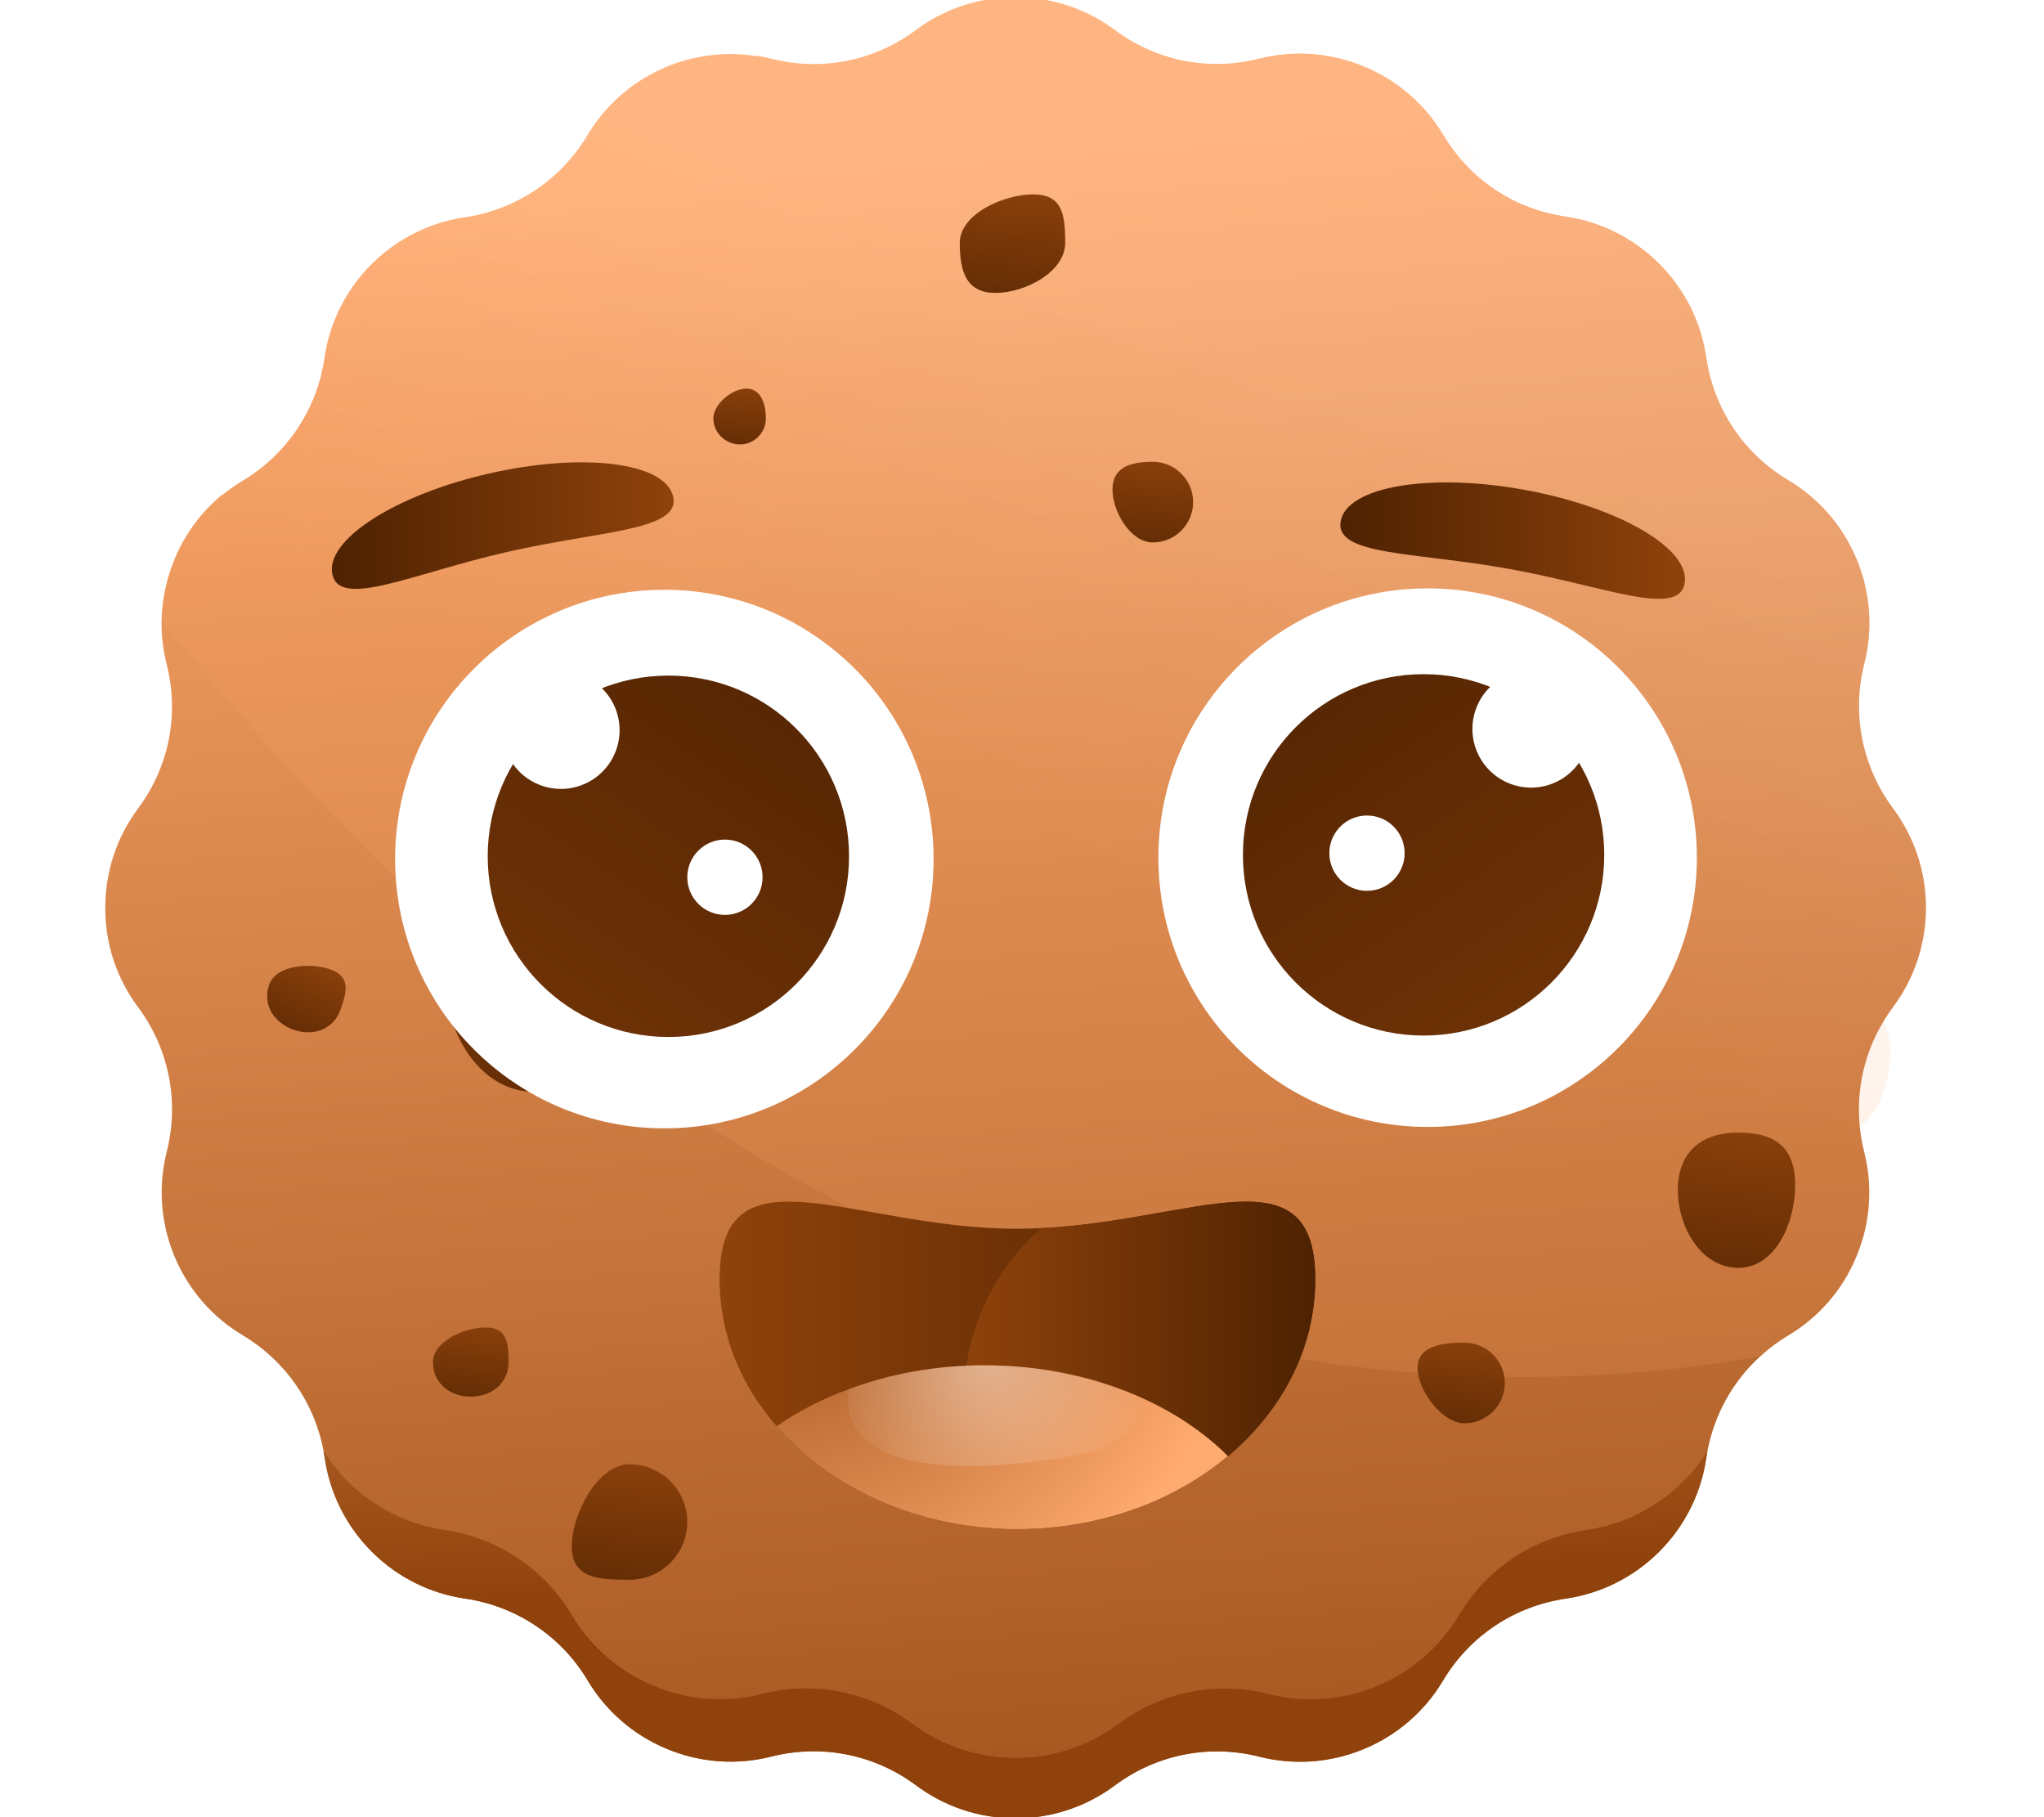 <svg xmlns="http://www.w3.org/2000/svg" width="360" height="320" fill="none" viewBox="0 0 360 320"><g clip-path="url(#clip0_3307_1247)"><path fill="url(#paint0_radial_3307_1247)" d="M178.63 377.65C291.02 377.65 382.13 286.54 382.13 174.15C382.13 61.76 291.02 -29.35 178.63 -29.35C66.24 -29.35 -24.87 61.76 -24.87 174.15C-24.87 286.54 66.24 377.65 178.63 377.65Z"/><path fill="url(#paint1_linear_3307_1247)" d="M24.31 177.35C29.76 184.67 31.61 193.96 29.37 202.81C27.88 208.71 28.21 215.14 30.71 221.19C33.22 227.26 37.53 232.03 42.77 235.15C50.25 239.62 55.4 247.02 57 255.55C57.03 255.74 57.07 255.94 57.1 256.14C57.14 256.34 57.17 256.55 57.2 256.76C58.08 262.79 60.84 268.6 65.48 273.24C70.1 277.87 75.9 280.63 81.93 281.51C90.96 282.84 98.86 288.1 103.54 295.95C106.65 301.17 111.42 305.48 117.48 307.98C123.54 310.49 129.96 310.82 135.86 309.32C144.73 307.08 154.03 308.93 161.35 314.39C166.24 318.04 172.3 320.19 178.86 320.19C185.42 320.19 191.48 318.04 196.36 314.4C203.67 308.95 212.97 307.1 221.82 309.34C227.72 310.83 234.13 310.5 240.2 308C246.26 305.49 251.04 301.18 254.15 295.94C258.83 288.09 266.72 282.82 275.77 281.51C281.79 280.63 287.6 277.87 292.25 273.23C296.88 268.6 299.64 262.8 300.52 256.78C300.58 256.35 300.65 255.94 300.73 255.53C301.96 249.03 305.25 243.17 310.08 238.8C311.57 237.43 313.19 236.23 314.95 235.17C320.18 232.06 324.48 227.29 326.98 221.23C329.5 215.17 329.82 208.75 328.33 202.84C327.95 201.35 327.69 199.85 327.55 198.34C326.91 191.89 328.37 185.43 331.74 179.85C332.24 179 332.8 178.16 333.41 177.35C337.05 172.47 339.21 166.41 339.21 159.85C339.21 153.29 337.05 147.23 333.41 142.35C327.97 135.03 326.11 125.74 328.35 116.89C329.85 110.99 329.53 104.56 327.02 98.51C324.5 92.44 320.19 87.67 314.96 84.55C307.11 79.88 301.84 71.99 300.52 62.94C299.65 56.91 296.88 51.11 292.25 46.46C292.23 46.45 292.22 46.44 292.21 46.43C292.2 46.41 292.19 46.4 292.18 46.39C287.53 41.76 281.72 39 275.69 38.12C272.34 37.64 269.14 36.61 266.21 35.1C264.42 34.17 262.72 33.06 261.15 31.8C258.42 29.57 256.06 26.87 254.21 23.76C253.5 22.58 252.72 21.45 251.86 20.39C248.88 16.7 244.95 13.67 240.27 11.72C240.24 11.71 240.21 11.71 240.18 11.7C240.16 11.69 240.14 11.67 240.1 11.66C234.04 9.16 227.63 8.84 221.72 10.34C216.58 11.64 211.29 11.55 206.32 10.19C202.78 9.19 199.41 7.57 196.39 5.31C191.5 1.67 185.44 -0.49 178.88 -0.49H178.77C172.21 -0.49 166.15 1.67 161.27 5.32C158.42 7.45 155.27 9.01 151.97 10.02C146.82 11.56 141.29 11.72 135.94 10.36C135.08 10.15 134.22 9.98 133.34 9.83C133.33 9.85 133.32 9.89 133.31 9.91C128.12 9.06 122.62 9.6 117.39 11.77C111.34 14.29 106.58 18.59 103.46 23.82C98.78 31.67 90.9 36.94 81.86 38.27C75.85 39.15 70.05 41.92 65.41 46.55C60.78 51.2 58.02 57.01 57.15 63.04C55.84 72.07 50.57 79.98 42.73 84.66C41.46 85.41 40.26 86.27 39.11 87.21C39.09 87.2 39.05 87.19 39.03 87.19C35.5 90.12 32.63 93.93 30.75 98.46C30.74 98.48 30.73 98.52 30.72 98.54C30.71 98.57 30.7 98.6 30.69 98.62C29.26 102.1 28.53 105.7 28.46 109.24C28.4 111.87 28.72 114.48 29.36 117C30.67 122.15 30.58 127.46 29.21 132.43C28.21 135.96 26.59 139.33 24.33 142.35C20.69 147.23 18.54 153.29 18.54 159.86C18.52 166.42 20.67 172.47 24.31 177.35Z"/><path fill="url(#paint2_linear_3307_1247)" d="M28.44 109.25C37.03 119.93 45.62 129.79 54.22 138.91C59.07 144.04 63.9 148.92 68.73 153.58C72.5 157.22 76.28 160.72 80.04 164.08C88.54 171.67 96.99 178.58 105.4 184.85C105.74 185.11 106.08 185.36 106.42 185.61C111.01 189.01 115.57 192.22 120.11 195.24C121.16 195.95 122.2 196.63 123.24 197.31C183.37 236.39 239.29 244.3 280.73 242.17C285.7 241.91 290.46 241.51 294.99 241.01C300.34 240.42 305.38 239.67 310.07 238.83C311.56 237.46 313.18 236.26 314.94 235.2C320.17 232.09 324.47 227.32 326.97 221.26C329.49 215.2 329.81 208.78 328.32 202.87C327.94 201.38 327.68 199.88 327.54 198.37C331.11 195.74 332.94 190.16 332.94 185.34C332.94 183.07 332.54 181.26 331.73 179.88C332.23 179.03 332.79 178.19 333.4 177.38C337.04 172.5 339.2 166.44 339.2 159.88C339.2 153.32 337.04 147.26 333.4 142.38C327.96 135.06 326.1 125.77 328.34 116.92C329.84 111.02 329.52 104.59 327.01 98.54C324.49 92.47 320.18 87.7 314.95 84.58C307.1 79.91 301.83 72.02 300.51 62.97C299.64 56.94 296.87 51.14 292.24 46.49C292.22 46.48 292.21 46.47 292.2 46.46C292.19 46.44 292.18 46.43 292.17 46.42C287.52 41.79 281.71 39.03 275.68 38.15C272.33 37.67 269.13 36.64 266.2 35.13C264.41 34.2 262.71 33.09 261.14 31.83C260.26 26.78 256.54 21.55 251.85 20.42C248.87 16.73 244.94 13.7 240.26 11.75C240.23 11.74 240.2 11.74 240.17 11.73C240.15 11.72 240.13 11.7 240.09 11.69C234.03 9.19 227.62 8.87 221.71 10.37C216.57 11.67 211.28 11.58 206.31 10.22C202.77 9.22 199.4 7.6 196.38 5.339C191.49 1.699 185.43 -0.46 178.87 -0.46H178.76C172.2 -0.46 166.14 1.699 161.26 5.349C158.41 7.48 155.26 9.04 151.96 10.05C146.81 11.59 141.28 11.75 135.93 10.39C135.07 10.18 134.21 10.01 133.33 9.86C133.32 9.88 133.31 9.92 133.3 9.94C128.11 9.09 122.61 9.63 117.38 11.8C111.33 14.32 106.57 18.62 103.45 23.85C98.77 31.7 90.89 36.97 81.85 38.3C75.84 39.18 70.04 41.95 65.4 46.58C60.77 51.23 58.01 57.04 57.14 63.07C55.83 72.1 50.56 80.01 42.72 84.69C41.45 85.44 40.25 86.3 39.1 87.24C39.08 87.23 39.04 87.22 39.02 87.22C35.49 90.15 32.62 93.96 30.74 98.49C30.73 98.51 30.72 98.55 30.71 98.57C30.7 98.6 30.69 98.63 30.68 98.65C29.24 102.11 28.51 105.7 28.44 109.25Z" opacity=".15"/><path fill="url(#paint3_linear_3307_1247)" d="M61.22 260.83C66.03 265.64 72.04 268.5 78.29 269.42C87.66 270.8 95.85 276.26 100.71 284.4C103.95 289.82 108.89 294.28 115.17 296.89C121.46 299.5 128.12 299.84 134.25 298.29C143.44 295.96 153.1 297.89 160.7 303.55C165.77 307.33 172.05 309.57 178.86 309.57C185.67 309.57 191.95 307.34 197.01 303.56C204.6 297.91 214.25 295.99 223.42 298.31C229.55 299.86 236.2 299.52 242.49 296.92C248.78 294.32 253.73 289.84 256.97 284.41C261.82 276.27 270.01 270.8 279.39 269.43C285.65 268.52 291.67 265.66 296.49 260.84C298.13 259.2 299.53 257.42 300.72 255.54C300.64 255.96 300.56 256.37 300.5 256.79C299.62 262.81 296.86 268.61 292.23 273.24C287.59 277.88 281.78 280.64 275.75 281.52C266.71 282.84 258.82 288.11 254.14 295.96C251.02 301.19 246.25 305.5 240.18 308.01C234.12 310.52 227.7 310.84 221.8 309.35C212.96 307.11 203.66 308.96 196.35 314.41C191.47 318.05 185.41 320.2 178.85 320.2C172.29 320.2 166.23 318.04 161.34 314.4C154.02 308.94 144.71 307.09 135.85 309.33C129.94 310.82 123.52 310.5 117.46 307.98C111.41 305.47 106.64 301.17 103.52 295.95C98.84 288.11 90.95 282.84 81.92 281.51C75.9 280.63 70.1 277.87 65.47 273.24C60.83 268.6 58.07 262.79 57.19 256.76C57.13 256.35 57.05 255.95 56.98 255.54C58.18 257.42 59.58 259.2 61.22 260.83Z"/><path fill="url(#paint4_linear_3307_1247)" d="M78.32 171.88C78.32 181.65 84.4 192.27 94.16 192.27C103.93 192.27 108.99 180.4 108.99 170.63C108.99 160.86 103.93 156.9 94.16 156.9C84.4 156.9 78.32 162.11 78.32 171.88Z"/><path fill="url(#paint5_linear_3307_1247)" d="M295.51 209.52C295.51 216.1 299.61 223.26 306.18 223.26C307.94 223.26 309.47 222.69 310.77 221.72C314.34 219.09 316.17 213.51 316.17 208.69C316.17 206.42 315.77 204.61 314.96 203.23C313.45 200.59 310.49 199.45 306.18 199.45C299.61 199.43 295.51 202.94 295.51 209.52Z"/><path fill="url(#paint6_linear_3307_1247)" d="M169.04 42.78C169.04 47.91 170.23 51.58 175.36 51.58C180.49 51.58 187.61 47.91 187.61 42.78C187.61 37.65 187.07 34.23 181.94 34.23C176.81 34.23 169.04 37.66 169.04 42.78Z"/><path fill="url(#paint7_linear_3307_1247)" d="M76.25 239.89C76.25 243.57 79.23 245.94 82.91 245.94C86.59 245.94 89.57 243.56 89.57 239.89C89.57 236.22 89.18 233.76 85.5 233.76C81.82 233.76 76.25 236.21 76.25 239.89Z"/><path fill="url(#paint8_linear_3307_1247)" d="M47.42 173.36C46.18 176.82 48.18 180.06 51.64 181.31C55.1 182.55 58.71 181.33 59.95 177.87C61.19 174.41 61.66 171.97 58.2 170.72C54.74 169.47 48.66 169.9 47.42 173.36Z"/><path fill="url(#paint9_linear_3307_1247)" d="M195.94 86.19C195.94 90.11 199.12 95.52 203.04 95.52C206.96 95.52 210.14 92.34 210.14 88.42C210.14 84.5 206.96 81.32 203.04 81.32C199.12 81.32 195.94 82.26 195.94 86.19Z"/><path fill="url(#paint10_linear_3307_1247)" d="M249.67 240.91C249.67 244.83 254.01 250.64 257.93 250.64C261.85 250.64 265.03 247.46 265.03 243.54C265.03 239.62 261.85 236.44 257.93 236.44C254.01 236.44 249.67 236.98 249.67 240.91Z"/><path fill="url(#paint11_linear_3307_1247)" d="M125.641 73.68C125.641 76.21 127.781 78.26 130.311 78.26C132.841 78.26 134.891 76.21 134.891 73.68C134.891 71.15 134.011 68.43 131.481 68.43C128.951 68.43 125.641 71.15 125.641 73.68Z"/><path fill="url(#paint12_linear_3307_1247)" d="M100.7 272.3C100.7 277.92 105.25 278.19 110.87 278.19C116.49 278.19 121.04 273.64 121.04 268.02C121.04 262.4 116.49 257.85 110.87 257.85C105.25 257.86 100.7 266.68 100.7 272.3Z"/><path fill="url(#paint13_linear_3307_1247)" d="M296.71 102.74C295.61 108.82 282.62 103.22 265.89 100.2C249.16 97.17 235.03 97.87 236.13 91.78C237.23 85.7 251.68 83.22 268.41 86.24C285.14 89.27 297.81 96.65 296.71 102.74Z"/><path fill="url(#paint14_linear_3307_1247)" d="M118.56 87.44C119.94 93.47 105.79 93.43 89.22 97.22C72.65 101.01 59.93 107.21 58.55 101.18C57.17 95.15 69.49 87.19 86.06 83.4C102.63 79.6 117.18 81.41 118.56 87.44Z"/><path fill="#fff" d="M251.441 198.45C277.63 198.45 298.861 177.219 298.861 151.03C298.861 124.841 277.63 103.61 251.441 103.61C225.251 103.61 204.021 124.841 204.021 151.03C204.021 177.219 225.251 198.45 251.441 198.45Z"/><path fill="url(#paint15_linear_3307_1247)" d="M250.73 182.36C268.304 182.36 282.55 168.113 282.55 150.54C282.55 132.966 268.304 118.72 250.73 118.72C233.156 118.72 218.91 132.966 218.91 150.54C218.91 168.113 233.156 182.36 250.73 182.36Z"/><path fill="#fff" d="M279.68 130.891C281.073 125.358 277.719 119.744 272.186 118.35C266.654 116.956 261.039 120.311 259.646 125.843C258.252 131.376 261.607 136.99 267.139 138.384C272.671 139.778 278.286 136.423 279.68 130.891Z"/><path fill="#fff" d="M240.761 156.87C244.423 156.87 247.391 153.902 247.391 150.24C247.391 146.578 244.423 143.61 240.761 143.61C237.099 143.61 234.131 146.578 234.131 150.24C234.131 153.902 237.099 156.87 240.761 156.87Z"/><path fill="#fff" d="M117.01 198.7C143.199 198.7 164.43 177.469 164.43 151.28C164.43 125.091 143.199 103.86 117.01 103.86C90.82 103.86 69.59 125.091 69.59 151.28C69.59 177.469 90.82 198.7 117.01 198.7Z"/><path fill="url(#paint16_linear_3307_1247)" d="M117.719 182.61C135.293 182.61 149.539 168.363 149.539 150.79C149.539 133.216 135.293 118.97 117.719 118.97C100.146 118.97 85.899 133.216 85.899 150.79C85.899 168.363 100.146 182.61 117.719 182.61Z"/><path fill="#fff" d="M101.319 138.609C106.851 137.215 110.206 131.6 108.812 126.068C107.419 120.536 101.804 117.181 96.272 118.575C90.74 119.968 87.385 125.583 88.779 131.115C90.172 136.647 95.787 140.002 101.319 138.609Z"/><path fill="#fff" d="M127.68 161.11C131.341 161.11 134.31 158.142 134.31 154.48C134.31 150.818 131.341 147.85 127.68 147.85C124.018 147.85 121.05 150.818 121.05 154.48C121.05 158.142 124.018 161.11 127.68 161.11Z"/><path fill="url(#paint17_linear_3307_1247)" d="M231.65 225.3C231.65 237.43 225.77 248.42 216.32 256.42H216.27C206.78 264.37 193.67 269.27 179.17 269.27C178.34 269.27 177.47 269.27 176.64 269.22C160.28 268.55 145.83 261.58 136.8 251.16C130.45 243.94 126.74 235.01 126.74 225.31C126.74 201.06 150.22 216.38 179.17 216.38C180.56 216.38 182.01 216.33 183.35 216.28C210.39 214.98 231.65 202.24 231.65 225.3Z"/><path fill="url(#paint18_linear_3307_1247)" d="M231.65 225.3C231.65 249.6 208.17 269.26 179.17 269.26C178.34 269.26 177.47 269.26 176.64 269.21C172.25 262.76 169.73 254.97 169.73 246.56C169.73 234.54 174.99 223.7 183.35 216.27C210.39 214.98 231.65 202.24 231.65 225.3Z"/><path fill="url(#paint19_radial_3307_1247)" d="M216.27 256.42C206.78 264.37 193.67 269.27 179.17 269.27C178.34 269.27 177.47 269.27 176.64 269.22C160.28 268.55 145.83 261.58 136.8 251.16C140.57 248.53 144.85 246.31 149.55 244.61C156.72 241.93 164.82 240.43 173.39 240.43C183.81 240.43 193.57 242.65 201.77 246.47C207.39 249.09 212.35 252.49 216.27 256.42Z"/><path fill="url(#paint20_radial_3307_1247)" d="M152.96 253.94C161.16 260.54 181.5 257.96 191.35 255.9C197.54 254.56 200.95 250.69 201.77 246.46C193.57 242.64 183.81 240.42 173.39 240.42C164.82 240.42 156.72 241.92 149.55 244.6C148.93 247.59 149.4 251.05 152.96 253.94Z" opacity=".42"/></g><defs><radialGradient id="paint0_radial_3307_1247" cx="0" cy="0" r="1" gradientTransform="translate(178.626 174.152) scale(203.496 203.496)" gradientUnits="userSpaceOnUse"/><linearGradient id="paint1_linear_3307_1247" x1="196.081" x2="168.874" y1="388.176" y2="27.379" gradientUnits="userSpaceOnUse"><stop stop-color="#8F420B"/><stop offset="1" stop-color="#FFAA6E"/></linearGradient><linearGradient id="paint2_linear_3307_1247" x1="216.125" x2="183.974" y1="59.016" y2="146.014" gradientUnits="userSpaceOnUse"><stop stop-color="#FFF2E9"/><stop offset="1" stop-color="#FFAA6E"/></linearGradient><linearGradient id="paint3_linear_3307_1247" x1="179.739" x2="174.482" y1="278.913" y2="138.835" gradientUnits="userSpaceOnUse"><stop stop-color="#8F420B"/><stop offset="1" stop-color="#FFAA6E"/></linearGradient><linearGradient id="paint4_linear_3307_1247" x1="88.831" x2="95.915" y1="216.494" y2="150.37" gradientUnits="userSpaceOnUse"><stop stop-color="#4E2202"/><stop offset="1" stop-color="#8F420B"/></linearGradient><linearGradient id="paint5_linear_3307_1247" x1="302.585" x2="307.357" y1="239.568" y2="195.033" gradientUnits="userSpaceOnUse"><stop stop-color="#4E2202"/><stop offset="1" stop-color="#8F420B"/></linearGradient><linearGradient id="paint6_linear_3307_1247" x1="176.021" x2="179.634" y1="64.318" y2="30.593" gradientUnits="userSpaceOnUse"><stop stop-color="#4E2202"/><stop offset="1" stop-color="#8F420B"/></linearGradient><linearGradient id="paint7_linear_3307_1247" x1="81.351" x2="83.847" y1="254.535" y2="231.234" gradientUnits="userSpaceOnUse"><stop stop-color="#4E2202"/><stop offset="1" stop-color="#8F420B"/></linearGradient><linearGradient id="paint8_linear_3307_1247" x1="47.199" x2="57.429" y1="188.989" y2="167.905" gradientUnits="userSpaceOnUse"><stop stop-color="#4E2202"/><stop offset="1" stop-color="#8F420B"/></linearGradient><linearGradient id="paint9_linear_3307_1247" x1="201.119" x2="203.957" y1="105.234" y2="78.745" gradientUnits="userSpaceOnUse"><stop stop-color="#4E2202"/><stop offset="1" stop-color="#8F420B"/></linearGradient><linearGradient id="paint10_linear_3307_1247" x1="255.419" x2="258.257" y1="260.296" y2="233.81" gradientUnits="userSpaceOnUse"><stop stop-color="#4E2202"/><stop offset="1" stop-color="#8F420B"/></linearGradient><linearGradient id="paint11_linear_3307_1247" x1="129.048" x2="131.036" y1="85.089" y2="66.529" gradientUnits="userSpaceOnUse"><stop stop-color="#4E2202"/><stop offset="1" stop-color="#8F420B"/></linearGradient><linearGradient id="paint12_linear_3307_1247" x1="108.463" x2="112.576" y1="292.581" y2="254.186" gradientUnits="userSpaceOnUse"><stop stop-color="#4E2202"/><stop offset="1" stop-color="#8F420B"/></linearGradient><linearGradient id="paint13_linear_3307_1247" x1="236.071" x2="296.781" y1="95.205" y2="95.205" gradientUnits="userSpaceOnUse"><stop stop-color="#4E2202"/><stop offset="1" stop-color="#8F420B"/></linearGradient><linearGradient id="paint14_linear_3307_1247" x1="58.446" x2="118.658" y1="92.557" y2="92.557" gradientUnits="userSpaceOnUse"><stop stop-color="#4E2202"/><stop offset="1" stop-color="#8F420B"/></linearGradient><linearGradient id="paint15_linear_3307_1247" x1="215.488" x2="326.127" y1="98.635" y2="261.602" gradientUnits="userSpaceOnUse"><stop stop-color="#4E2202"/><stop offset="1" stop-color="#8F420B"/></linearGradient><linearGradient id="paint16_linear_3307_1247" x1="152.957" x2="42.319" y1="98.884" y2="261.851" gradientUnits="userSpaceOnUse"><stop stop-color="#4E2202"/><stop offset="1" stop-color="#8F420B"/></linearGradient><linearGradient id="paint17_linear_3307_1247" x1="126.743" x2="231.647" y1="240.431" y2="240.431" gradientUnits="userSpaceOnUse"><stop stop-color="#8F420B"/><stop offset="1" stop-color="#4E2202"/></linearGradient><linearGradient id="paint18_linear_3307_1247" x1="169.727" x2="231.647" y1="240.433" y2="240.433" gradientUnits="userSpaceOnUse"><stop stop-color="#8F420B"/><stop offset="1" stop-color="#4E2202"/></linearGradient><radialGradient id="paint19_radial_3307_1247" cx="0" cy="0" r="1" gradientTransform="translate(133.268 209.678) scale(88.543 88.543)" gradientUnits="userSpaceOnUse"><stop stop-color="#8F420B"/><stop offset="1" stop-color="#FFAA6E"/></radialGradient><radialGradient id="paint20_radial_3307_1247" cx="0" cy="0" r="1" gradientTransform="translate(173.421 238.353) scale(30.737 30.737)" gradientUnits="userSpaceOnUse"><stop stop-color="#fff"/><stop offset="1" stop-color="#fff" stop-opacity="0"/></radialGradient><clipPath id="clip0_3307_1247"><rect width="360" height="320" fill="#fff"/></clipPath></defs></svg>